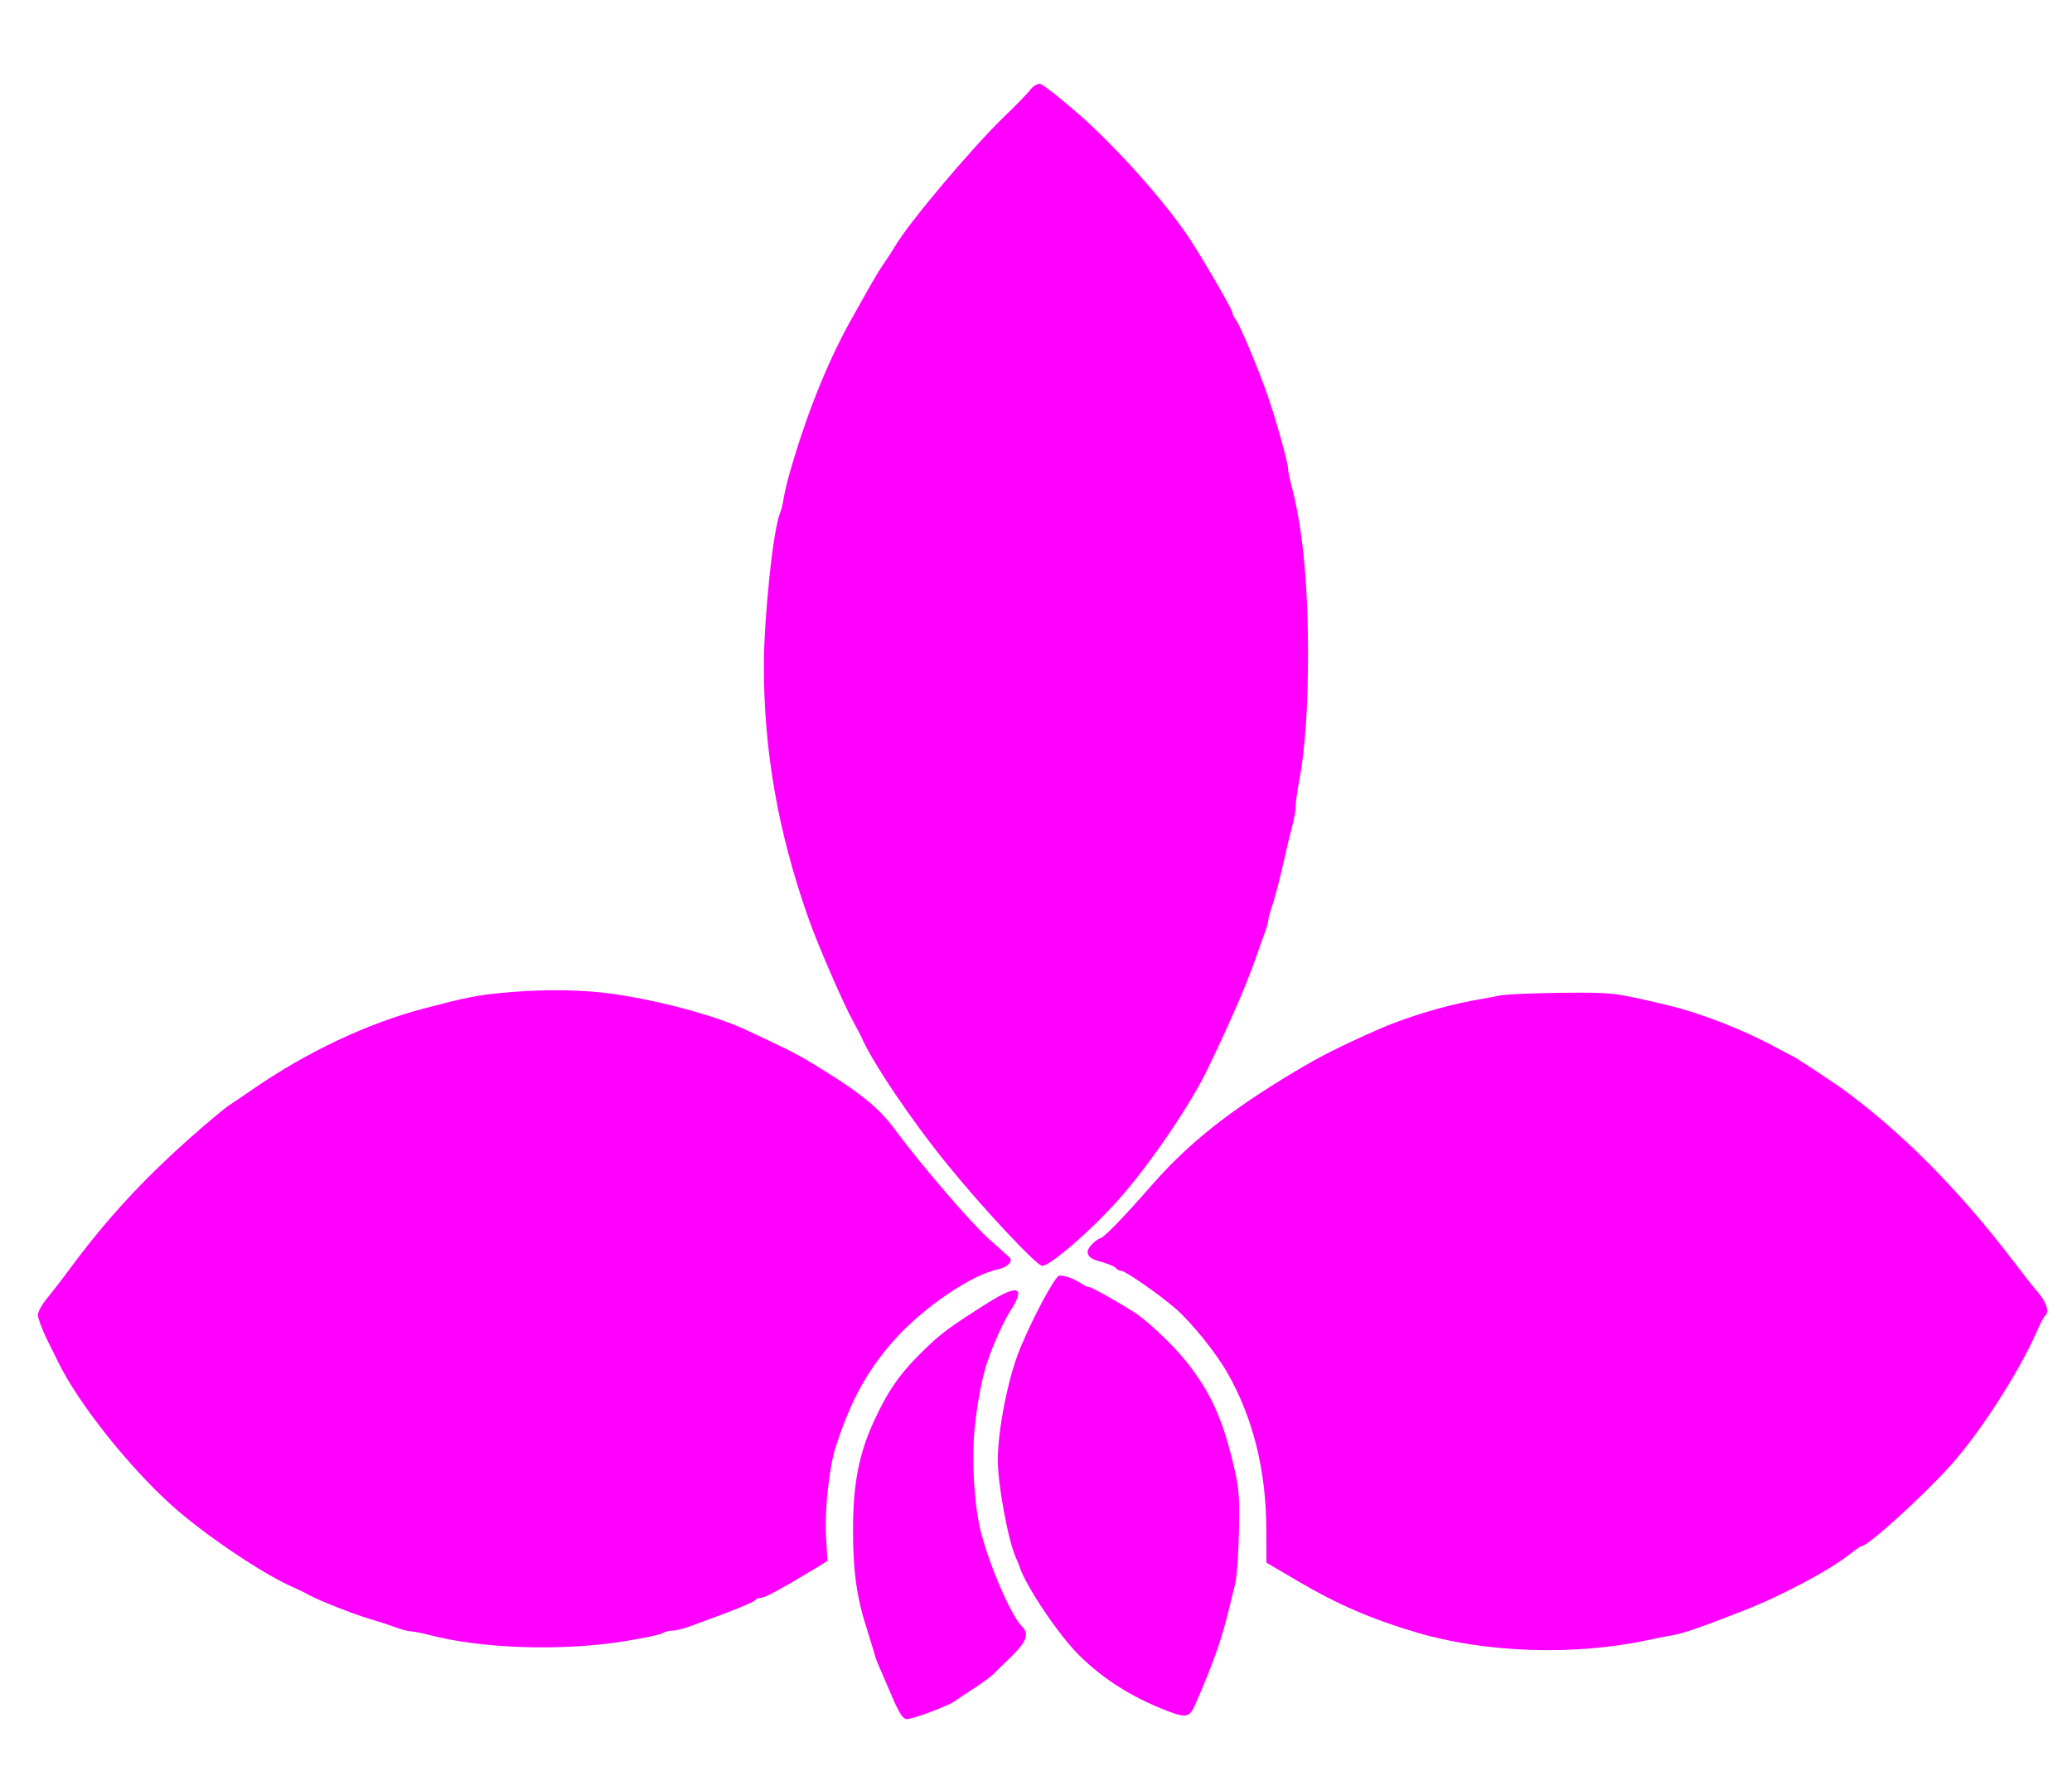 <?xml version="1.0"?>
<svg width="70" height="60" xmlns="http://www.w3.org/2000/svg" xmlns:svg="http://www.w3.org/2000/svg" preserveAspectRatio="xMidYMid meet">
 <g class="layer">
  <title>Layer 1</title>
  <g fill="#ff42ef" id="svg_1">
   <path d="m-3.258,30.601l0.064,29.512l36.695,-0.102l36.695,-0.102l-0.017,-7.723c-0.017,-7.658 -0.017,-7.723 -0.18,-7.722c-0.106,0 -0.163,0.065 -0.163,0.166c0.001,0.46 -1.176,2.706 -2.038,3.895c-1.089,1.502 -3.758,4.129 -4.671,4.592c-0.09,0.046 -0.293,0.185 -0.448,0.305c-0.155,0.111 -0.432,0.295 -0.611,0.397c-0.179,0.102 -0.375,0.222 -0.432,0.268c-0.122,0.101 -1.621,0.878 -1.89,0.98c-0.114,0.046 -0.497,0.204 -0.855,0.352c-0.57,0.241 -1.312,0.482 -2.567,0.844c-0.204,0.056 -0.619,0.149 -0.921,0.196c-0.31,0.047 -0.587,0.112 -0.628,0.14c-0.041,0.028 -0.807,0.122 -1.688,0.198c-1.671,0.143 -3.588,0.084 -4.673,-0.152c-0.245,-0.054 -0.653,-0.127 -0.897,-0.163c-0.848,-0.117 -2.79,-0.755 -3.819,-1.24c-0.98,-0.466 -1.755,-0.896 -2.049,-1.153c-0.392,-0.339 -0.661,-0.099 -0.659,0.572c0,0.147 -0.056,0.451 -0.129,0.662c-0.227,0.69 -0.632,1.767 -0.811,2.154c-0.503,1.077 -0.869,1.786 -0.909,1.786c-0.033,0 -0.188,-0.045 -0.343,-0.1c-0.155,-0.046 -0.465,-0.127 -0.694,-0.173c-0.685,-0.118 -2.008,-0.73 -2.857,-1.307c-0.245,-0.165 -1.029,-0.889 -1.324,-1.228c-0.147,-0.165 -0.302,-0.303 -0.335,-0.302c-0.041,0 -0.236,0.203 -0.431,0.452c-0.732,0.912 -2.336,2.029 -3.412,2.354c-0.244,0.074 -0.579,0.185 -0.733,0.232c-0.155,0.056 -0.44,0.102 -0.62,0.103c-0.342,0.001 -0.342,0.001 -0.703,-0.724c-0.483,-0.936 -1.057,-2.277 -1.139,-2.626c-0.033,-0.156 -0.123,-0.459 -0.197,-0.689c-0.082,-0.23 -0.164,-0.597 -0.198,-0.827c-0.042,-0.34 -0.082,-0.423 -0.237,-0.441c-0.106,-0.018 -0.326,0.065 -0.489,0.194c-1.229,0.95 -4.814,2.229 -6.82,2.419c-0.269,0.028 -0.742,0.094 -1.06,0.141c-0.734,0.122 -2.609,0.127 -3.343,0.019c-0.31,-0.054 -0.848,-0.117 -1.183,-0.144c-0.595,-0.044 -0.816,-0.09 -2.447,-0.49c-0.881,-0.218 -2.032,-0.583 -2.432,-0.784c-0.147,-0.073 -0.326,-0.128 -0.408,-0.128c-0.073,0 -0.212,-0.064 -0.294,-0.137c-0.09,-0.073 -0.212,-0.137 -0.269,-0.137c-0.236,0.001 -2.425,-1.207 -3.331,-1.839c-1.968,-1.383 -3.889,-3.225 -4.846,-4.657c-0.123,-0.184 -0.27,-0.385 -0.335,-0.459c-0.057,-0.073 -0.335,-0.532 -0.622,-1.01c-0.598,-1.028 -1.106,-2.203 -1.106,-2.562c0.007,-0.487 2.43,-3.592 4.017,-5.132c1.017,-0.987 3.304,-2.869 3.793,-3.118c0.065,-0.037 0.236,-0.148 0.366,-0.24c0.44,-0.323 2.346,-1.358 3.054,-1.673c0.383,-0.157 0.798,-0.352 0.921,-0.425c0.13,-0.074 0.301,-0.13 0.383,-0.13c0.09,-0 0.277,-0.056 0.424,-0.13c0.562,-0.268 1.173,-0.435 2.999,-0.817c1.32,-0.27 5.177,-0.309 6.36,-0.055c0.963,0.2 2.962,0.727 3.345,0.882c1.591,0.621 2.392,1.023 3.176,1.609c0.286,0.22 0.572,0.394 0.629,0.394c0.228,-0.001 0.097,-0.359 -0.353,-0.974c-0.147,-0.211 -0.27,-0.404 -0.27,-0.431c-0,-0.028 -0.123,-0.248 -0.262,-0.496c-0.589,-0.973 -1.352,-2.874 -1.796,-4.436c-0.09,-0.331 -0.222,-0.735 -0.287,-0.9c-0.066,-0.165 -0.115,-0.386 -0.115,-0.487c-0,-0.11 -0.05,-0.386 -0.116,-0.625c-0.526,-1.865 -0.713,-5.275 -0.441,-7.933c0.072,-0.699 0.168,-1.37 0.209,-1.508c0.049,-0.129 0.081,-0.368 0.08,-0.524c0.008,-0.166 0.056,-0.395 0.121,-0.524c0.065,-0.129 0.113,-0.313 0.121,-0.414c-0.001,-0.285 0.566,-2.199 0.923,-3.128c1.249,-3.249 3.191,-6.343 5.688,-9.044c0.838,-0.913 2.368,-2.333 2.832,-2.637c0.171,-0.111 0.309,-0.277 0.309,-0.369c-0,-0.147 -0.922,-0.154 -18.185,-0.106l-18.184,0.051l0.064,29.512l-0,0z" fill="none" id="svg_2"/>
   <path d="m35.238,1.119c0,0.073 0.187,0.247 0.413,0.375c1.253,0.74 3.871,3.45 5.088,5.256c1.693,2.529 2.88,5.253 3.501,8.07c0.078,0.33 0.181,0.798 0.243,1.055c0.573,2.459 0.707,6.921 0.285,9.502c-0.046,0.276 -0.115,0.707 -0.146,0.964c-0.031,0.248 -0.115,0.726 -0.177,1.056c-0.069,0.331 -0.162,0.781 -0.208,1.01c-0.1,0.551 -0.524,2.177 -0.655,2.527c-0.054,0.147 -0.154,0.459 -0.232,0.689c-0.533,1.663 -1.523,3.842 -2.066,4.55c-0.124,0.147 -0.217,0.331 -0.217,0.395c0,0.202 0.242,0.229 0.451,0.045c1.148,-1.004 2.437,-1.806 4.092,-2.545c1.794,-0.813 3.177,-1.212 5.221,-1.511c2.013,-0.29 4.276,-0.085 6.532,0.588c0.311,0.091 0.63,0.219 0.716,0.264c0.086,0.055 0.233,0.1 0.335,0.1c0.101,-0 0.249,0.054 0.335,0.118c0.086,0.064 0.296,0.174 0.467,0.237c0.521,0.201 2.117,1.087 2.919,1.626c0.81,0.539 2.305,1.765 3.123,2.544c1.402,1.327 3.437,3.745 4.295,5.102c0.218,0.348 0.445,0.623 0.499,0.623c0.093,-0 0.101,-3.406 0.062,-21.438l-0.047,-21.438l-17.415,0.049c-15.339,0.043 -17.415,0.067 -17.415,0.186l-0,0z" fill="none" id="svg_3"/>
   <path d="m34.811,3.028c-0.078,0.11 -0.481,0.525 -0.884,0.911c-1.094,1.059 -3.219,3.58 -3.683,4.371c-0.085,0.147 -0.248,0.395 -0.356,0.552c-0.109,0.147 -0.31,0.478 -0.457,0.736c-0.139,0.248 -0.418,0.745 -0.62,1.103c-0.736,1.287 -1.44,2.979 -1.972,4.734c-0.247,0.818 -0.285,0.992 -0.355,1.351c-0.031,0.211 -0.092,0.459 -0.131,0.551c-0.232,0.524 -0.544,3.527 -0.548,5.17c0.006,2.874 0.471,5.553 1.48,8.442c0.313,0.908 1.212,2.98 1.547,3.576c0.125,0.229 0.242,0.449 0.265,0.504c0.359,0.844 1.732,2.878 2.925,4.334c1.185,1.466 3.008,3.407 3.187,3.406c0.288,-0.001 1.809,-1.336 2.708,-2.385c1.024,-1.178 2.349,-3.146 2.891,-4.286c0.851,-1.774 1.339,-2.914 1.694,-3.953c0.054,-0.156 0.155,-0.432 0.224,-0.625c0.07,-0.193 0.124,-0.386 0.123,-0.441c-0,-0.055 0.046,-0.23 0.1,-0.386c0.116,-0.312 0.278,-0.956 0.486,-1.856c0.062,-0.303 0.169,-0.735 0.231,-0.965c0.062,-0.23 0.108,-0.514 0.107,-0.643c-0,-0.129 0.053,-0.496 0.115,-0.827c0.208,-1.102 0.305,-2.516 0.301,-4.408c-0.005,-2.396 -0.188,-4.195 -0.564,-5.608c-0.063,-0.239 -0.11,-0.486 -0.11,-0.56c-0,-0.202 -0.447,-1.789 -0.721,-2.55c-0.321,-0.908 -0.907,-2.302 -1.047,-2.485c-0.062,-0.073 -0.109,-0.174 -0.109,-0.22c-0,-0.101 -0.82,-1.522 -1.397,-2.429c-0.788,-1.219 -2.464,-3.115 -3.788,-4.277c-0.647,-0.567 -1.238,-1.034 -1.332,-1.034c-0.086,0 -0.225,0.092 -0.311,0.194l0,-0z" fill="#ff00ff" id="svg_4"/>
   <path d="m16.883,33.552c-0.77,0.076 -1.189,0.159 -2.526,0.512c-1.904,0.492 -3.985,1.471 -5.825,2.743c-0.256,0.175 -0.606,0.415 -0.776,0.525c-0.171,0.111 -0.799,0.636 -1.397,1.17c-1.56,1.391 -2.77,2.707 -3.971,4.326c-0.287,0.396 -0.659,0.865 -0.814,1.058c-0.163,0.193 -0.294,0.442 -0.294,0.543c0,0.11 0.133,0.459 0.289,0.789c0.164,0.321 0.336,0.678 0.39,0.788c0.672,1.384 2.363,3.519 3.843,4.855c1.059,0.952 2.975,2.25 3.994,2.716c0.226,0.1 0.514,0.237 0.638,0.31c0.358,0.192 1.502,0.648 2.062,0.811c0.28,0.082 0.669,0.209 0.864,0.282c0.202,0.073 0.428,0.137 0.506,0.136c0.086,-0 0.373,0.054 0.653,0.127c1.719,0.454 4.402,0.548 6.492,0.221c0.668,-0.103 1.282,-0.233 1.36,-0.279c0.078,-0.055 0.241,-0.092 0.357,-0.093c0.109,-0 0.365,-0.065 0.567,-0.139c0.194,-0.074 0.769,-0.287 1.274,-0.472c0.505,-0.194 0.932,-0.379 0.955,-0.425c0.023,-0.037 0.109,-0.074 0.194,-0.074c0.124,-0 0.707,-0.314 1.91,-1.043l0.326,-0.203l-0.048,-0.835c-0.049,-0.9 0.104,-2.323 0.328,-3.021c0.51,-1.562 1.052,-2.555 1.959,-3.586c0.969,-1.095 2.607,-2.22 3.517,-2.406c0.311,-0.065 0.52,-0.268 0.403,-0.396c-0.039,-0.037 -0.351,-0.32 -0.693,-0.622c-0.615,-0.549 -2.299,-2.509 -3.188,-3.709c-0.468,-0.641 -1.044,-1.136 -2.111,-1.812c-0.919,-0.585 -1.269,-0.777 -2.141,-1.188c-0.233,-0.11 -0.529,-0.246 -0.662,-0.31c-1.082,-0.539 -3.322,-1.129 -4.979,-1.317c-0.972,-0.107 -2.255,-0.104 -3.46,0.019l0,0z" fill="#ff00ff" id="svg_5"/>
   <path d="m50.633,33.642c-0.194,0.037 -0.575,0.112 -0.855,0.158c-1.065,0.196 -2.347,0.594 -3.263,1.001c-1.25,0.554 -1.887,0.877 -2.757,1.394c-2.205,1.319 -3.594,2.415 -4.851,3.851c-1.008,1.15 -1.637,1.795 -1.753,1.795c-0.039,0.009 -0.148,0.083 -0.248,0.184c-0.287,0.285 -0.193,0.487 0.289,0.605c0.226,0.064 0.451,0.155 0.498,0.21c0.047,0.055 0.132,0.101 0.195,0.1c0.132,-0 1.308,0.813 1.845,1.289c0.522,0.458 1.34,1.465 1.731,2.153c0.866,1.512 1.306,3.283 1.318,5.266l0.003,1.148l1.09,0.64c1.284,0.758 2.46,1.269 3.969,1.715c2.311,0.691 5.312,0.793 7.775,0.272c0.342,-0.074 0.73,-0.149 0.855,-0.168c0.389,-0.065 0.948,-0.26 2.393,-0.824c1.321,-0.509 2.99,-1.404 3.673,-1.957c0.163,-0.129 0.326,-0.24 0.357,-0.24c0.21,-0.001 2.033,-1.649 2.995,-2.717c0.977,-1.077 2.318,-3.156 2.921,-4.534c0.116,-0.267 0.24,-0.506 0.279,-0.533c0.147,-0.111 0.053,-0.432 -0.219,-0.761c-0.164,-0.183 -0.538,-0.66 -0.842,-1.063c-1.84,-2.419 -3.819,-4.415 -5.844,-5.878c-0.257,-0.183 -1.472,-0.987 -1.557,-1.024c-0.039,-0.018 -0.319,-0.174 -0.623,-0.329c-1.121,-0.612 -2.584,-1.177 -3.696,-1.44c-1.812,-0.426 -1.805,-0.426 -3.577,-0.412c-0.964,0.012 -1.905,0.051 -2.099,0.098l0,0z" fill="#ff00ff" id="svg_6"/>
   <path d="m35.78,43.102c-0.148,0.037 -0.875,1.389 -1.316,2.455c-0.402,0.965 -0.756,2.747 -0.754,3.785c0.002,0.845 0.356,2.735 0.614,3.294c0.047,0.101 0.102,0.238 0.125,0.312c0.235,0.688 1.335,2.319 2.028,2.997c0.873,0.861 1.947,1.509 3.223,1.956c0.381,0.127 0.513,0.072 0.668,-0.286c0.619,-1.416 0.912,-2.252 1.144,-3.217c0.069,-0.276 0.17,-0.689 0.223,-0.919c0.054,-0.23 0.107,-1.001 0.121,-1.726c0.021,-1.102 0.005,-1.432 -0.129,-2.019c-0.385,-1.734 -0.814,-2.697 -1.68,-3.769c-0.476,-0.586 -1.356,-1.41 -1.8,-1.675c-0.662,-0.411 -1.378,-0.804 -1.448,-0.804c-0.047,0 -0.156,-0.045 -0.249,-0.109c-0.28,-0.183 -0.63,-0.31 -0.77,-0.273l-0,0z" fill="#ff00ff" id="svg_7"/>
   <path d="m33.388,44.009c-1.273,0.802 -1.599,1.042 -2.135,1.567c-0.815,0.783 -1.225,1.362 -1.697,2.373c-0.542,1.158 -0.742,2.187 -0.738,3.803c0.003,1.359 0.129,2.258 0.481,3.322c0.086,0.275 0.188,0.615 0.227,0.743c0.031,0.128 0.094,0.312 0.141,0.413c0.039,0.092 0.234,0.541 0.43,1c0.266,0.624 0.391,0.834 0.523,0.852c0.163,0.027 1.484,-0.472 1.67,-0.629c0.047,-0.037 0.318,-0.221 0.606,-0.406c0.287,-0.184 0.582,-0.406 0.66,-0.479c0.07,-0.074 0.349,-0.35 0.621,-0.608c0.504,-0.497 0.597,-0.764 0.355,-1.002c-0.358,-0.348 -1.062,-1.953 -1.383,-3.154c-0.227,-0.853 -0.332,-2.414 -0.225,-3.516c0.084,-0.872 0.26,-1.809 0.461,-2.361c0.201,-0.579 0.541,-1.324 0.766,-1.664c0.504,-0.791 0.239,-0.882 -0.762,-0.255l-0,0z" fill="#ff00ff" id="svg_8"/>
  </g>
 </g>
</svg>